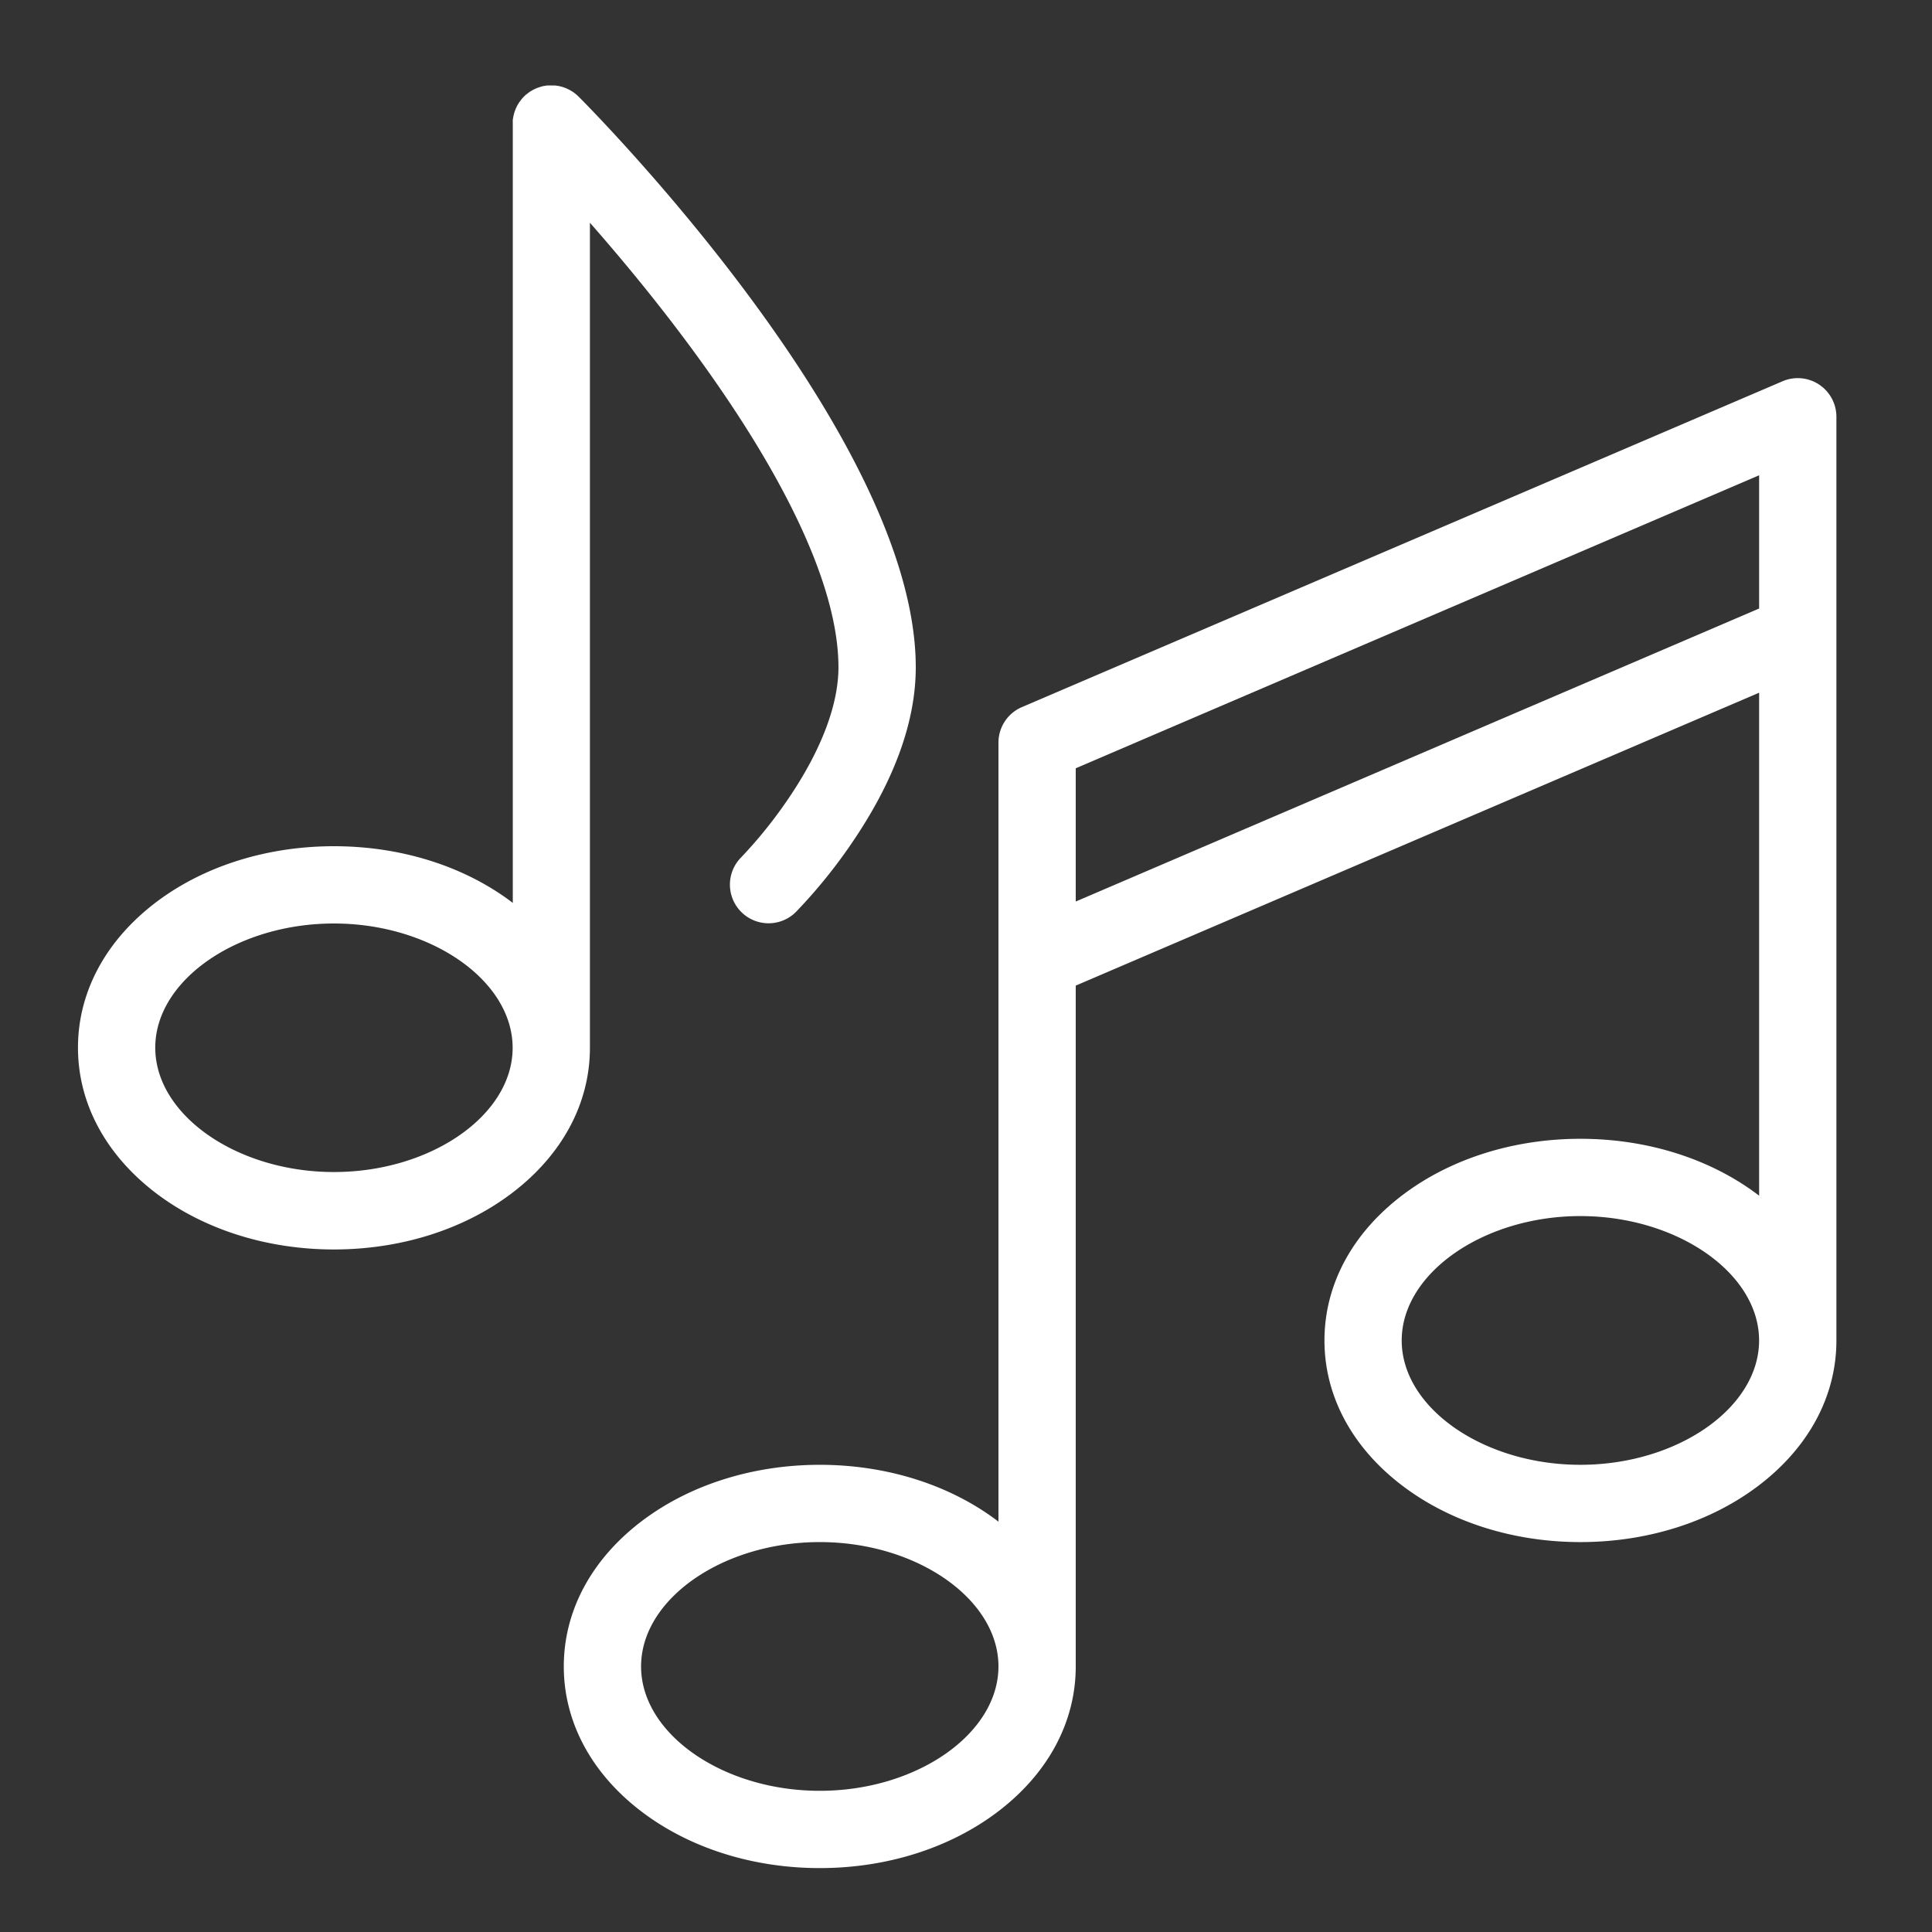 <svg id="Layer_1" data-name="Layer 1" xmlns="http://www.w3.org/2000/svg" viewBox="0 0 500 500"><rect x="0" y="0" width="500" height="500" fill="#333333" stroke="none"/><path d="M475.26,164V107.86a10,10,0,0,0-13.94-9.19L264.46,183a10,10,0,0,0-6.06,9.19V393.82l-.47-.38c-12.35-9.25-28.6-14.35-45.77-14.35s-33.43,5.1-45.78,14.35c-13.2,9.91-20.47,23.34-20.47,37.83s7.27,27.93,20.47,37.83c12.35,9.26,28.6,14.36,45.78,14.36s33.42-5.1,45.77-14.36c13.2-9.9,20.47-23.33,20.47-37.83V255.07l176.86-75.8V309.45c-.16-.12-.31-.25-.48-.37-12.34-9.26-28.59-14.36-45.77-14.36s-33.42,5.1-45.77,14.36c-13.2,9.9-20.47,23.33-20.47,37.83s7.27,27.92,20.47,37.82c12.35,9.26,28.6,14.36,45.77,14.36s33.43-5.1,45.77-14.36c13.21-9.9,20.48-23.33,20.48-37.82V164ZM212.16,463.46c-25.07,0-46.25-14.74-46.25-32.19s21.18-32.18,46.25-32.18,46.24,14.74,46.24,32.18S237.22,463.46,212.16,463.46ZM278.4,233.31V198.83L455.26,123v34.48ZM409,379.09c-25.06,0-46.24-14.74-46.24-32.18S384,314.72,409,314.72s46.25,14.74,46.25,32.19S434.08,379.09,409,379.09Z" style="fill:#fff"/><path d="M152.67,57.64c7.14,8.13,15.76,18.43,24.32,29.86,26.2,35,40,64.43,40,85.2,0,9.43-4.21,20.78-12.17,32.81a119.19,119.19,0,0,1-13,16.37A10,10,0,1,0,206,236a136.34,136.34,0,0,0,15.31-19.1C231.74,201.25,237,186.38,237,172.7,237,113,153.3,28.58,149.74,25l-.13-.11a6.44,6.44,0,0,0-.61-.55c-.11-.1-.23-.18-.35-.27s-.29-.22-.43-.31l-.41-.25-.44-.26-.41-.2-.48-.22-.38-.14-.54-.19-.35-.09-.6-.15-.36-.05-.61-.09-.46,0c-.17,0-.34,0-.51,0s-.36,0-.54,0l-.43,0c-.22,0-.43.06-.64.09l-.33.05c-.21,0-.42.1-.63.16l-.32.08-.58.2-.35.13-.52.24-.37.18-.48.28-.36.22-.5.37-.29.21a9.82,9.82,0,0,0-1.4,1.41l-.24.31-.34.47c-.09.13-.17.27-.25.4s-.17.29-.26.44-.13.28-.19.42a4,4,0,0,0-.22.47c-.06.13-.1.26-.15.4s-.13.35-.19.53l-.09.37c-.05.19-.1.38-.14.58s0,.27-.06.4-.07.37-.09.56,0,.43,0,.64,0,.23,0,.34V233.68l-.48-.38C119.85,224.05,103.59,219,86.42,219S53,224.05,40.65,233.3c-13.2,9.91-20.47,23.34-20.47,37.83S27.45,299.06,40.65,309c12.34,9.26,28.6,14.36,45.77,14.36s33.43-5.1,45.77-14.36c13.2-9.9,20.48-23.34,20.48-37.83ZM86.42,303.32c-25.07,0-46.24-14.74-46.24-32.19S61.35,239,86.42,239s46.25,14.74,46.25,32.18S111.49,303.32,86.42,303.32Z" style="fill:#fff"/></svg>